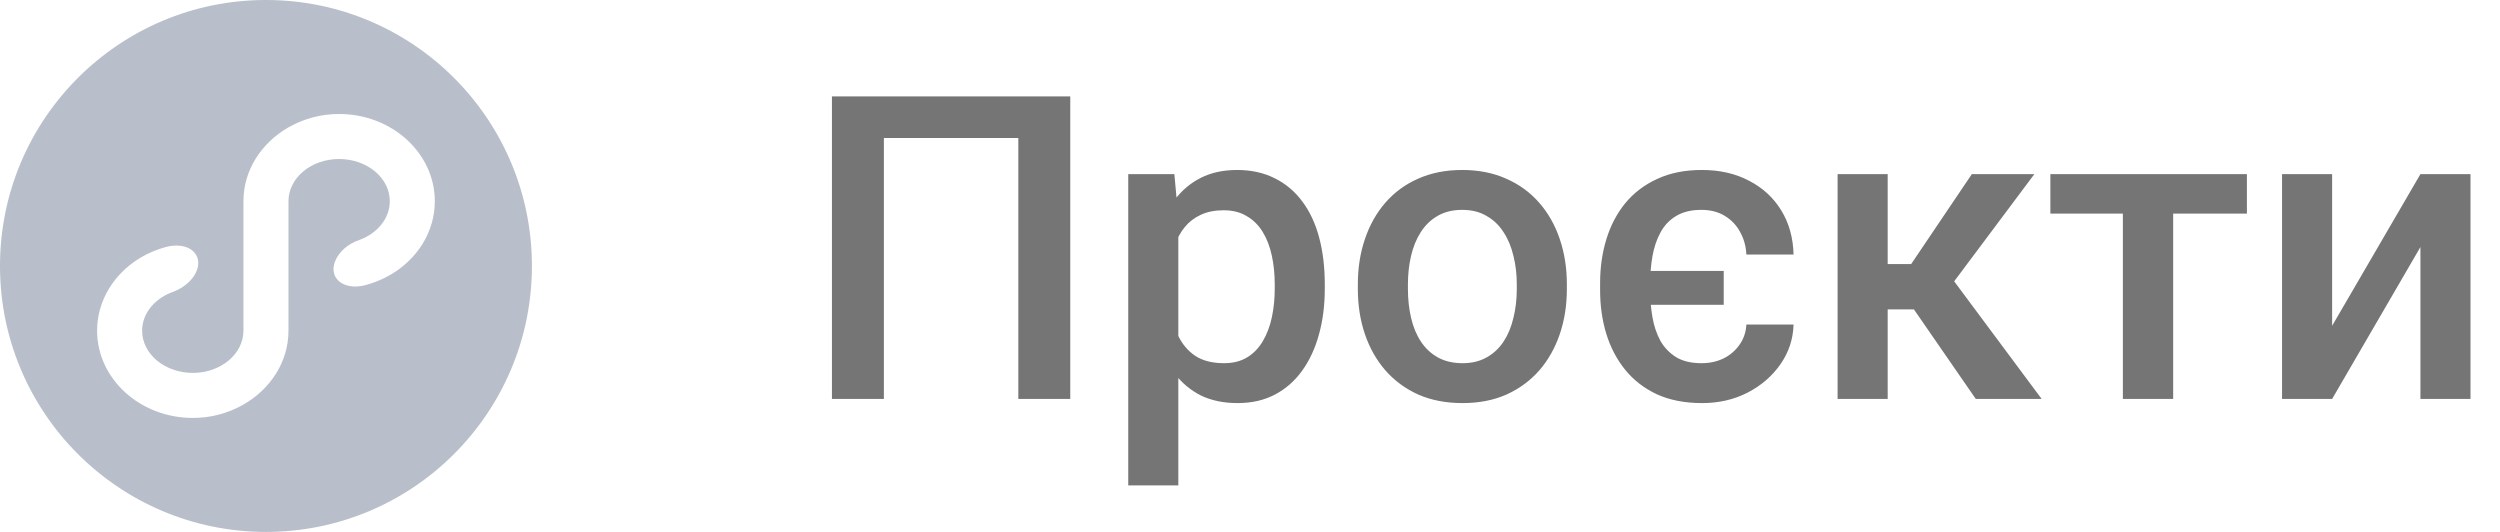 <svg width="94" height="20" viewBox="0 0 94 20" fill="none" xmlns="http://www.w3.org/2000/svg">
    <path d="M40.242 3.625V15H38.289V5.188H33.234V15H31.281V3.625H40.242ZM44.305 8.172V18.25H42.422V6.547H44.156L44.305 8.172ZM49.812 10.695V10.859C49.812 11.474 49.74 12.044 49.594 12.57C49.453 13.091 49.242 13.547 48.961 13.938C48.685 14.323 48.344 14.622 47.938 14.836C47.531 15.05 47.062 15.156 46.531 15.156C46.005 15.156 45.544 15.06 45.148 14.867C44.758 14.669 44.427 14.391 44.156 14.031C43.885 13.672 43.667 13.25 43.5 12.766C43.339 12.276 43.224 11.74 43.156 11.156V10.523C43.224 9.904 43.339 9.341 43.5 8.836C43.667 8.331 43.885 7.896 44.156 7.531C44.427 7.167 44.758 6.885 45.148 6.688C45.539 6.49 45.995 6.391 46.516 6.391C47.047 6.391 47.518 6.495 47.93 6.703C48.341 6.906 48.688 7.198 48.969 7.578C49.25 7.953 49.461 8.406 49.602 8.938C49.742 9.464 49.812 10.05 49.812 10.695ZM47.93 10.859V10.695C47.93 10.305 47.893 9.943 47.82 9.609C47.747 9.271 47.633 8.974 47.477 8.719C47.32 8.464 47.12 8.266 46.875 8.125C46.635 7.979 46.346 7.906 46.008 7.906C45.675 7.906 45.388 7.964 45.148 8.078C44.909 8.188 44.708 8.341 44.547 8.539C44.385 8.737 44.26 8.969 44.172 9.234C44.083 9.495 44.021 9.779 43.984 10.086V11.602C44.047 11.977 44.154 12.32 44.305 12.633C44.456 12.945 44.669 13.195 44.945 13.383C45.227 13.565 45.586 13.656 46.023 13.656C46.362 13.656 46.651 13.583 46.891 13.438C47.13 13.292 47.325 13.091 47.477 12.836C47.633 12.575 47.747 12.276 47.82 11.938C47.893 11.599 47.93 11.24 47.93 10.859ZM51.055 10.867V10.688C51.055 10.078 51.143 9.513 51.32 8.992C51.497 8.466 51.753 8.01 52.086 7.625C52.425 7.234 52.836 6.932 53.32 6.719C53.81 6.5 54.362 6.391 54.977 6.391C55.596 6.391 56.148 6.5 56.633 6.719C57.122 6.932 57.536 7.234 57.875 7.625C58.214 8.01 58.471 8.466 58.648 8.992C58.825 9.513 58.914 10.078 58.914 10.688V10.867C58.914 11.477 58.825 12.042 58.648 12.562C58.471 13.083 58.214 13.539 57.875 13.93C57.536 14.315 57.125 14.617 56.641 14.836C56.156 15.05 55.607 15.156 54.992 15.156C54.372 15.156 53.818 15.05 53.328 14.836C52.844 14.617 52.432 14.315 52.094 13.93C51.755 13.539 51.497 13.083 51.32 12.562C51.143 12.042 51.055 11.477 51.055 10.867ZM52.938 10.688V10.867C52.938 11.247 52.977 11.607 53.055 11.945C53.133 12.284 53.255 12.581 53.422 12.836C53.589 13.091 53.802 13.292 54.062 13.438C54.323 13.583 54.633 13.656 54.992 13.656C55.341 13.656 55.643 13.583 55.898 13.438C56.159 13.292 56.372 13.091 56.539 12.836C56.706 12.581 56.828 12.284 56.906 11.945C56.99 11.607 57.031 11.247 57.031 10.867V10.688C57.031 10.312 56.99 9.958 56.906 9.625C56.828 9.286 56.703 8.987 56.531 8.727C56.365 8.466 56.151 8.263 55.891 8.117C55.635 7.966 55.331 7.891 54.977 7.891C54.622 7.891 54.315 7.966 54.055 8.117C53.8 8.263 53.589 8.466 53.422 8.727C53.255 8.987 53.133 9.286 53.055 9.625C52.977 9.958 52.938 10.312 52.938 10.688ZM64.812 10.188V11.461H61.125V10.188H64.812ZM63.977 13.656C64.284 13.656 64.56 13.596 64.805 13.477C65.055 13.352 65.255 13.18 65.406 12.961C65.562 12.742 65.648 12.49 65.664 12.203H67.438C67.422 12.75 67.258 13.247 66.945 13.695C66.633 14.143 66.219 14.5 65.703 14.766C65.193 15.026 64.625 15.156 64 15.156C63.354 15.156 62.789 15.047 62.305 14.828C61.825 14.604 61.427 14.297 61.109 13.906C60.792 13.516 60.555 13.065 60.398 12.555C60.242 12.044 60.164 11.497 60.164 10.914V10.641C60.164 10.057 60.242 9.51 60.398 9C60.555 8.484 60.792 8.031 61.109 7.641C61.432 7.25 61.833 6.945 62.312 6.727C62.792 6.503 63.352 6.391 63.992 6.391C64.664 6.391 65.255 6.526 65.766 6.797C66.281 7.062 66.685 7.435 66.977 7.914C67.268 8.388 67.422 8.94 67.438 9.57H65.664C65.648 9.258 65.57 8.977 65.43 8.727C65.294 8.471 65.102 8.268 64.852 8.117C64.607 7.966 64.312 7.891 63.969 7.891C63.589 7.891 63.271 7.969 63.016 8.125C62.766 8.276 62.57 8.484 62.43 8.75C62.289 9.01 62.19 9.305 62.133 9.633C62.075 9.956 62.047 10.292 62.047 10.641V10.914C62.047 11.263 62.075 11.602 62.133 11.93C62.19 12.258 62.289 12.552 62.43 12.812C62.575 13.068 62.773 13.273 63.023 13.43C63.273 13.581 63.591 13.656 63.977 13.656ZM70.977 6.547V15H69.094V6.547H70.977ZM76.492 6.547L72.688 11.633H70.539L70.289 9.93H71.859L74.141 6.547H76.492ZM74.289 15L71.742 11.312L73.227 10.242L76.766 15H74.289ZM81.711 6.547V15H79.82V6.547H81.711ZM84.484 6.547V8.031H77.094V6.547H84.484ZM87.688 12.25L91.008 6.547H92.891V15H91.008V9.289L87.688 15H85.805V6.547H87.688V12.25Z" fill="#757575"/>
    <path d="M13.84 10.691L13.773 10.711C13.639 10.751 13.499 10.771 13.359 10.773C12.749 10.773 12.405 10.361 12.589 9.852C12.725 9.48 13.08 9.166 13.514 9.021C14.186 8.776 14.656 8.217 14.656 7.566C14.656 6.689 13.803 5.979 12.751 5.979C11.699 5.979 10.847 6.689 10.847 7.566V12.434C10.847 13.604 10.168 14.631 9.153 15.212C8.573 15.543 7.917 15.716 7.249 15.714C5.265 15.714 3.651 14.243 3.651 12.434C3.651 11.858 3.815 11.317 4.102 10.847C4.546 10.117 5.286 9.56 6.172 9.306C6.321 9.259 6.476 9.234 6.632 9.233C7.244 9.233 7.59 9.647 7.405 10.157C7.279 10.504 6.939 10.802 6.544 10.96C6.497 10.976 6.451 10.993 6.405 11.012C5.777 11.272 5.344 11.81 5.344 12.434C5.344 13.311 6.197 14.021 7.249 14.021C8.301 14.021 9.153 13.311 9.153 12.434V7.566C9.153 6.396 9.832 5.369 10.847 4.788C11.427 4.458 12.083 4.284 12.751 4.286C14.735 4.286 16.349 5.757 16.349 7.566C16.349 8.142 16.185 8.683 15.898 9.153C15.456 9.879 14.72 10.435 13.84 10.691ZM0 10C0 15.523 4.477 20 10 20C15.523 20 20 15.523 20 10C20 4.477 15.523 0 10 0C4.477 0 0 4.477 0 10Z" fill="#B8BECA"/>
</svg>
